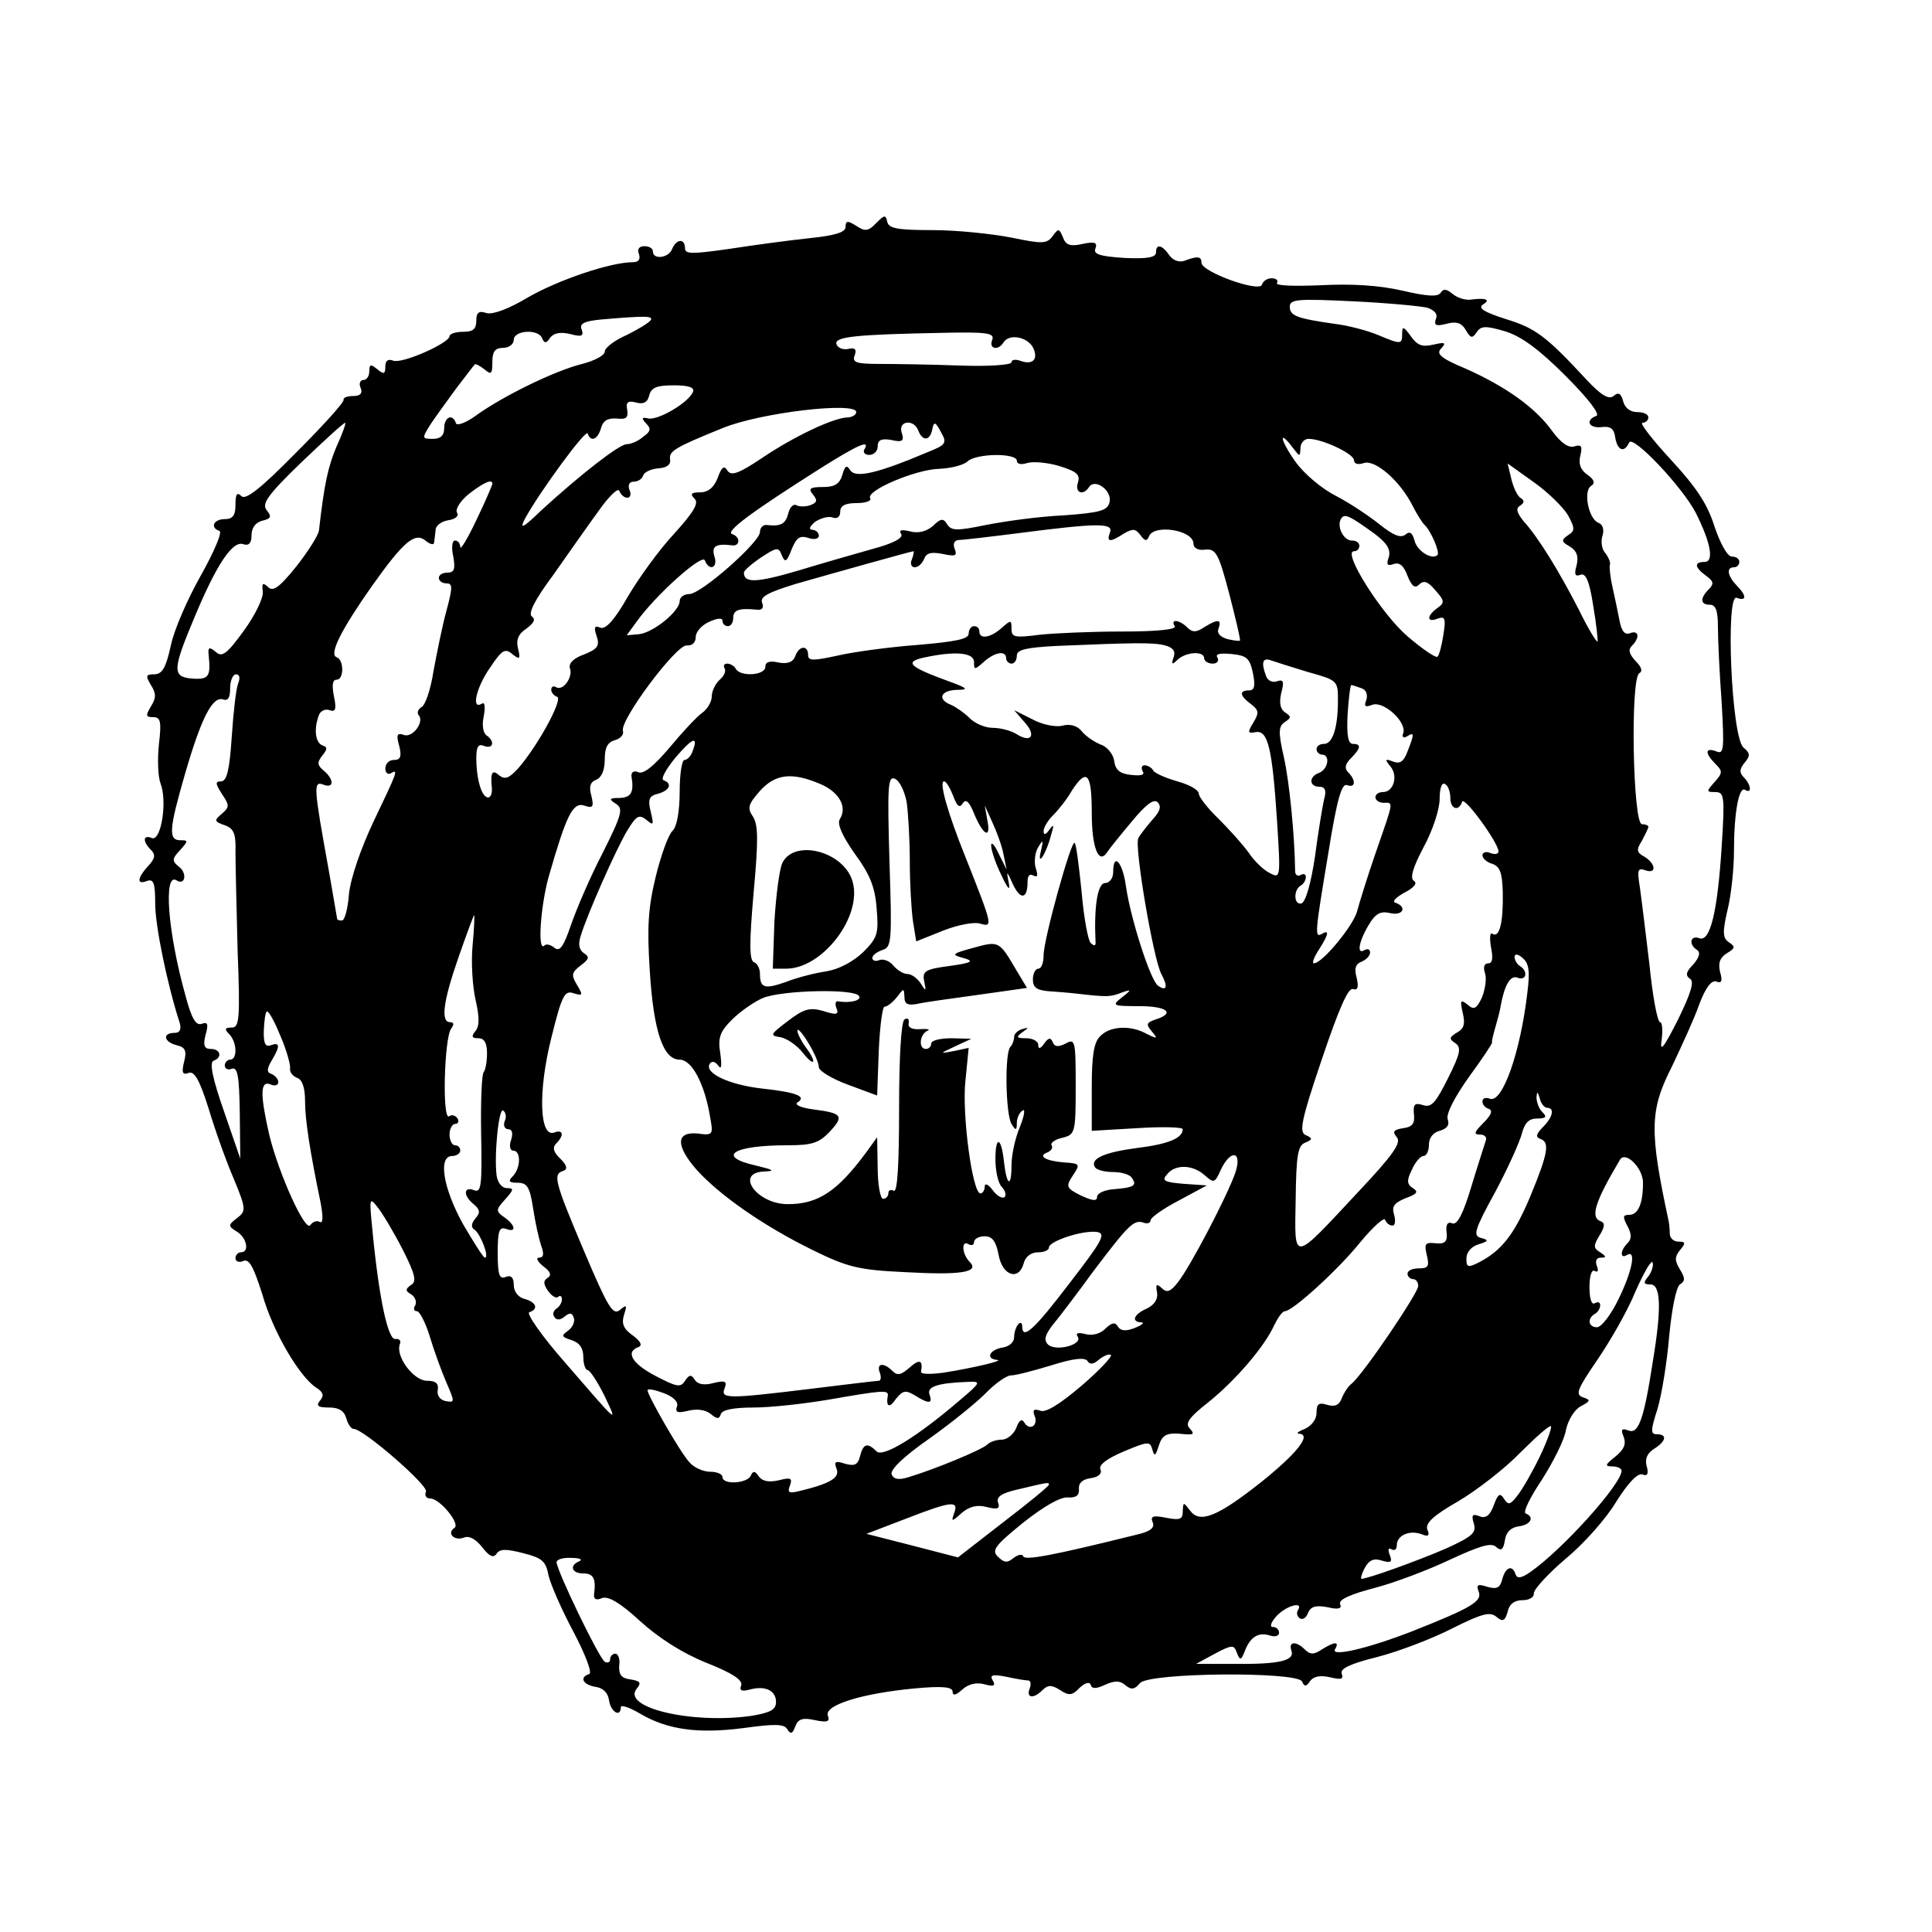 <?xml version="1.0" standalone="no"?>
<!DOCTYPE svg PUBLIC "-//W3C//DTD SVG 20010904//EN"
 "http://www.w3.org/TR/2001/REC-SVG-20010904/DTD/svg10.dtd">
<svg version="1.0" xmlns="http://www.w3.org/2000/svg"
 width="361pt" height="361pt" viewBox="0 0 361 361"
 preserveAspectRatio="xMidYMid meet">
<g transform="translate(0,361) scale(0.1,-0.1)"
fill="#000000" stroke="none">
<path d="M1637 3193 c-14 -15 -21 -16 -37 -5 -16 10 -20 10 -20 -2 0 -10 -19
-16 -67 -21 -38 -4 -105 -13 -150 -20 -70 -10 -83 -10 -83 1 0 19 -16 18 -24
-1 -6 -17 -36 -21 -36 -5 0 6 -7 10 -16 10 -10 0 -14 -6 -10 -15 3 -10 -1 -15
-12 -15 -42 0 -141 -34 -196 -66 -37 -22 -65 -32 -77 -29 -14 5 -19 1 -19 -14
0 -16 -6 -21 -25 -21 -14 0 -25 -4 -25 -8 0 -13 -88 -52 -105 -46 -10 4 -15 0
-15 -11 0 -14 -3 -15 -15 -5 -12 10 -15 10 -15 -4 0 -9 -5 -16 -11 -16 -6 0
-9 -7 -5 -15 4 -10 -1 -15 -14 -15 -11 0 -19 -3 -18 -7 1 -5 -39 -49 -89 -99
-66 -67 -94 -89 -102 -81 -8 8 -11 4 -11 -16 0 -20 -5 -27 -20 -27 -21 0 -28
-16 -10 -22 6 -2 -10 -39 -34 -82 -25 -44 -51 -103 -57 -133 -9 -41 -16 -53
-31 -53 -16 0 -16 -3 -6 -20 10 -16 10 -24 0 -40 -10 -17 -10 -20 4 -20 14 0
16 -8 11 -50 -3 -28 -2 -61 3 -74 13 -34 1 -108 -16 -102 -17 7 -18 -6 -2 -22
9 -9 8 -16 -5 -30 -21 -23 -22 -36 -2 -28 12 4 15 -4 15 -43 0 -40 22 -149 46
-223 3 -12 0 -18 -10 -18 -23 0 -20 -17 4 -23 17 -4 19 -11 14 -31 -5 -20 -3
-25 8 -21 11 5 21 -13 38 -67 12 -40 33 -99 47 -131 23 -56 23 -60 6 -73 -17
-13 -17 -15 -1 -25 19 -11 25 -39 8 -39 -5 0 -10 -5 -10 -11 0 -6 7 -9 15 -5
11 4 19 -12 35 -62 20 -71 70 -155 101 -175 13 -8 15 -15 7 -24 -8 -10 -4 -13
17 -13 18 0 28 -6 32 -20 3 -11 9 -20 14 -20 18 0 139 -105 135 -117 -3 -7 0
-13 8 -13 18 0 57 -48 45 -55 -15 -10 0 -25 18 -18 10 4 22 -3 34 -18 13 -17
21 -21 27 -12 6 9 18 9 49 1 36 -9 43 -15 48 -42 4 -17 25 -65 47 -106 22 -42
35 -76 29 -78 -19 -6 -12 -20 12 -24 14 -2 23 -11 25 -25 3 -22 22 -33 22 -13
0 5 16 0 36 -12 51 -30 108 -38 193 -27 58 8 76 8 82 -2 6 -10 10 -9 15 5 5
14 14 17 36 12 24 -5 29 -3 25 8 -8 20 65 42 161 51 53 5 72 3 72 -6 0 -8 6
-7 18 4 11 10 26 14 41 10 18 -5 22 -3 16 7 -6 10 -1 12 25 7 18 -4 36 -7 41
-7 5 0 6 -7 3 -15 -7 -18 7 -20 24 -3 10 10 17 10 33 0 16 -11 23 -10 36 4 11
10 19 12 21 6 2 -8 10 -8 27 0 18 8 28 8 38 -1 11 -9 17 -8 27 4 17 20 295 22
303 3 4 -10 8 -10 15 1 7 9 19 11 37 7 21 -5 26 -4 22 7 -3 9 15 18 67 31 39
10 102 34 139 53 56 28 71 32 83 22 12 -10 16 -8 21 9 3 15 13 22 28 22 13 0
22 6 21 13 0 7 26 36 59 64 33 27 76 75 95 107 22 35 40 54 49 51 9 -4 12 1 8
15 -4 14 1 25 14 33 22 14 25 27 5 27 -12 0 -12 7 1 47 8 27 18 88 22 137 5
51 13 91 20 96 10 6 10 12 0 28 -10 17 -10 23 0 36 11 13 11 16 -3 16 -9 0
-16 7 -16 15 0 8 -1 18 -2 23 -36 168 -36 207 6 289 18 38 42 90 51 116 12 32
23 46 32 43 10 -4 12 1 7 18 -4 17 0 27 13 35 15 9 16 12 4 20 -12 8 -13 18
-3 61 7 28 12 78 12 110 0 70 9 122 21 114 13 -8 11 10 -3 24 -8 8 -8 15 2 27
11 13 10 18 -2 28 -23 18 -34 289 -13 280 19 -7 19 4 0 23 -17 18 -20 34 -5
34 6 0 10 5 10 10 0 6 -6 10 -14 10 -8 0 -21 23 -32 55 -13 42 -33 73 -81 125
-36 39 -60 70 -54 70 6 0 11 5 11 10 0 6 -9 10 -21 10 -13 0 -23 8 -26 20 -4
15 -9 18 -18 10 -9 -7 -23 1 -51 31 -75 81 -95 96 -151 113 -40 13 -52 20 -42
27 15 9 6 13 -24 9 -10 -1 -25 4 -33 11 -11 9 -17 10 -22 2 -5 -8 -25 -7 -72
4 -44 10 -94 13 -152 10 -49 -2 -85 -1 -82 4 3 5 -1 9 -10 9 -8 0 -16 -5 -18
-12 -5 -15 -113 24 -113 41 0 12 -7 13 -31 4 -10 -4 -22 0 -29 10 -14 20 -25
22 -25 5 0 -9 -17 -12 -59 -10 -46 3 -59 7 -54 18 4 11 -2 13 -25 8 -22 -5
-31 -2 -36 13 -7 16 -8 17 -19 2 -11 -15 -19 -15 -77 -3 -36 7 -102 14 -147
14 -65 0 -82 3 -85 15 -3 14 -5 14 -21 -2z m1030 -158 c14 -5 20 -12 16 -21
-4 -12 0 -14 20 -9 18 5 28 2 36 -12 9 -15 12 -16 20 -4 8 12 16 13 53 2 30
-9 63 -33 113 -83 43 -43 65 -72 58 -75 -22 -8 -14 -24 10 -21 16 2 23 -3 25
-19 4 -25 17 -30 26 -10 6 16 100 -83 125 -132 28 -56 34 -91 16 -91 -20 0
-19 -10 3 -26 14 -10 15 -15 5 -25 -17 -17 -16 -29 2 -29 11 0 15 -11 15 -42
0 -24 3 -87 7 -141 5 -88 4 -97 -10 -91 -21 8 -22 -3 -2 -23 14 -14 14 -17 -1
-34 -16 -18 -16 -19 1 -19 17 0 18 -8 12 -102 -8 -125 -22 -179 -42 -171 -17
6 -20 -12 -4 -22 7 -5 4 -14 -7 -27 -14 -14 -15 -21 -6 -27 8 -5 2 -26 -23
-77 -27 -53 -34 -62 -30 -36 2 17 1 32 -3 32 -5 0 -14 48 -20 108 -7 59 -15
124 -18 145 -5 31 -4 36 10 31 22 -8 20 12 -1 25 -15 8 -16 13 -5 30 6 12 12
23 12 26 0 3 -6 5 -12 5 -17 0 -22 272 -5 282 7 4 4 12 -7 23 -12 13 -14 21
-7 28 16 16 13 30 -3 24 -10 -4 -16 3 -20 24 -3 16 -9 44 -13 62 -4 17 -6 36
-5 41 2 4 -2 14 -8 22 -7 7 -9 22 -6 32 4 12 1 22 -7 25 -19 7 -29 60 -14 69
8 5 6 12 -7 21 -13 9 -17 21 -13 36 4 17 2 21 -11 17 -11 -4 -26 7 -42 29 -31
43 -85 82 -161 116 -48 20 -56 28 -46 38 10 11 7 12 -15 7 -21 -5 -30 -1 -42
16 -13 18 -16 19 -16 5 0 -21 -2 -21 -45 -3 -19 8 -56 18 -82 21 -70 10 -83
15 -83 32 0 14 15 15 118 10 64 -3 127 -9 139 -12z m-1451 -23 c-3 -5 -23 -17
-45 -28 -23 -10 -41 -24 -41 -31 0 -7 -19 -17 -42 -23 -50 -12 -148 -60 -198
-96 -19 -14 -36 -20 -38 -15 -6 19 -22 12 -22 -9 0 -14 -7 -20 -21 -20 -21 0
-21 1 -4 28 10 15 32 45 48 67 17 22 32 42 34 44 1 2 9 -2 18 -9 13 -11 15 -9
15 14 0 19 5 26 20 26 11 0 20 7 20 15 0 18 46 21 53 3 4 -10 8 -10 15 1 7 9
19 11 37 7 22 -6 26 -4 22 8 -5 11 4 16 36 19 81 7 98 7 93 -1z m638 -37 c-7
-17 11 -21 21 -5 10 17 44 11 55 -9 11 -22 0 -34 -24 -25 -9 3 -16 2 -16 -3 0
-5 -44 -8 -97 -6 -54 2 -121 3 -150 3 -44 0 -51 3 -46 16 4 11 1 15 -12 12
-10 -2 -20 2 -22 9 -5 14 39 18 194 21 87 2 102 0 97 -13z m-559 -97 c-8 -20
-64 -53 -83 -50 -13 3 -14 1 -5 -9 10 -10 9 -15 -5 -25 -9 -8 -23 -14 -31 -14
-14 0 -88 -58 -160 -124 -34 -33 -41 -36 -30 -15 28 51 114 168 117 159 6 -17
19 -11 25 10 4 14 12 19 29 18 18 -2 22 1 20 16 -3 14 1 18 16 14 14 -4 22 0
25 13 4 15 14 19 46 19 28 0 39 -4 36 -12z m305 -38 c0 -5 -8 -10 -17 -10 -26
-1 -99 -35 -161 -77 -42 -28 -56 -33 -63 -22 -6 10 -11 6 -18 -14 -7 -18 -18
-27 -33 -27 -17 0 -19 -3 -10 -12 8 -8 -1 -24 -39 -66 -28 -30 -66 -83 -86
-117 -25 -44 -41 -61 -51 -58 -11 5 -13 1 -7 -16 6 -18 1 -24 -24 -34 -20 -7
-29 -17 -26 -26 6 -16 -13 -43 -26 -35 -5 3 -9 1 -9 -5 0 -5 5 -11 11 -13 12
-4 -38 -95 -74 -135 -16 -17 -23 -20 -34 -12 -13 12 -17 6 -14 -23 1 -10 -2
-18 -7 -18 -12 0 -22 34 -22 74 0 21 4 27 15 22 17 -6 20 9 4 20 -6 4 -9 19
-5 36 3 18 2 27 -4 23 -20 -12 -10 31 16 68 22 33 28 36 41 25 14 -11 16 -10
11 10 -4 16 0 27 15 37 15 11 18 18 11 23 -8 5 5 31 40 78 28 40 66 94 85 120
19 27 36 43 38 37 3 -7 9 -13 15 -13 6 0 8 7 4 15 -3 9 0 15 8 15 8 0 16 5 18
12 2 6 15 12 29 13 15 1 23 7 21 17 -2 15 9 22 98 58 70 29 250 50 250 30z
m-971 -64 c-16 -38 -23 -69 -33 -157 -1 -9 -20 -39 -42 -67 -32 -40 -44 -48
-53 -39 -10 9 -12 8 -10 -8 2 -11 -14 -44 -35 -73 -32 -44 -41 -51 -53 -40
-12 10 -15 9 -13 -7 4 -39 0 -45 -30 -43 -39 3 -38 16 4 116 41 98 71 143 91
135 10 -3 15 2 15 17 0 14 8 24 20 27 17 4 18 8 8 20 -9 12 2 28 65 89 43 41
79 74 82 74 2 0 -5 -20 -16 -44z m1087 29 c8 -20 22 -19 26 3 3 15 6 14 16 -5
12 -21 10 -24 -25 -38 -92 -39 -134 -49 -144 -34 -7 11 -10 9 -15 -8 -5 -17
-14 -23 -36 -23 -25 0 -28 -3 -19 -14 9 -11 8 -15 -5 -20 -9 -3 -20 -3 -26 0
-5 3 -12 -3 -15 -15 -5 -20 -14 -25 -40 -22 -7 1 -13 -5 -13 -13 0 -19 -110
-116 -132 -116 -10 0 -18 -6 -18 -13 0 -19 -49 -59 -76 -62 l-23 -2 19 26 c35
49 122 127 127 114 8 -21 25 -14 18 7 -6 19 2 25 33 21 15 -2 16 16 0 21 -13
5 36 41 162 121 73 46 97 57 85 37 -3 -5 1 -10 9 -10 9 0 16 7 16 16 0 12 7
15 25 12 21 -5 25 -2 20 13 -8 23 23 27 31 4z m700 -32 c13 -17 13 -17 14 0 0
9 7 17 15 17 26 0 85 -28 85 -40 0 -7 8 -9 19 -5 21 6 67 -33 91 -81 8 -16 18
-31 21 -34 12 -10 30 -52 25 -57 -10 -10 -38 7 -43 27 -4 15 -9 18 -17 11 -9
-7 -23 -1 -48 19 -20 16 -56 40 -81 53 -26 13 -60 41 -77 65 -28 40 -32 62 -4
25z m-516 -24 c0 -6 8 -8 20 -4 10 3 37 1 60 -6 32 -10 39 -16 34 -31 -6 -19
10 -25 21 -8 11 17 44 -7 38 -29 -4 -15 -17 -19 -86 -24 -45 -2 -110 -11 -145
-18 -54 -11 -64 -11 -72 1 -7 12 -12 12 -27 -3 -12 -10 -27 -14 -42 -10 -17 4
-22 3 -17 -5 4 -7 -14 -17 -51 -27 -32 -9 -95 -27 -141 -41 -78 -23 -102 -24
-102 -4 0 4 15 17 33 29 29 19 32 19 38 3 6 -14 9 -12 18 11 9 22 15 27 31 22
11 -4 20 -2 20 4 0 6 -6 11 -12 11 -8 1 -5 6 5 15 11 7 25 11 33 8 8 -3 14 1
14 11 0 11 9 16 31 16 16 0 28 4 25 9 -9 14 85 54 129 55 22 1 46 7 53 14 16
15 92 16 92 1z m1030 -102 c13 -24 13 -29 0 -37 -13 -9 -13 -12 3 -21 13 -8
17 -18 13 -35 -5 -17 -3 -22 7 -18 10 4 17 -12 24 -58 6 -35 9 -65 8 -67 -2
-1 -18 25 -35 60 -37 72 -75 134 -103 165 -13 16 -15 24 -7 29 8 5 9 10 2 14
-6 3 -14 19 -18 36 l-7 29 49 -35 c27 -19 56 -48 64 -62z m-2010 59 c0 -2 -13
-33 -30 -68 -16 -34 -30 -57 -30 -50 0 6 -4 12 -10 12 -5 0 -7 -13 -3 -30 4
-23 2 -30 -11 -30 -9 0 -16 -4 -16 -10 0 -5 6 -10 14 -10 12 0 12 -7 0 -52 -8
-29 -18 -80 -24 -112 -5 -33 -15 -63 -22 -67 -7 -4 -9 -11 -6 -15 12 -12 -11
-44 -28 -37 -12 4 -14 0 -8 -21 5 -20 2 -26 -10 -26 -9 0 -16 -7 -16 -16 0 -8
5 -12 10 -9 15 9 13 4 -32 -90 -24 -51 -43 -106 -46 -136 -2 -27 -8 -49 -13
-49 -5 0 -9 1 -9 3 0 1 -7 40 -15 87 -29 160 -30 171 -11 164 20 -8 21 9 1 26
-12 10 -13 15 -3 28 10 12 10 16 1 19 -14 5 -17 31 -7 57 3 8 12 12 20 9 11
-4 13 2 8 26 -4 20 -3 31 5 31 14 0 14 37 0 42 -15 5 9 52 66 133 59 83 80
101 100 85 8 -7 16 -9 16 -4 1 5 2 16 3 24 0 8 11 16 24 18 13 2 20 8 16 14
-4 6 6 22 22 35 27 21 44 29 44 19z m1648 -93 c24 -18 31 -30 27 -44 -5 -14
-3 -17 9 -13 11 4 19 -3 26 -22 8 -20 14 -24 22 -16 8 8 16 6 30 -11 17 -19
18 -23 4 -33 -21 -15 -20 -28 0 -20 14 5 16 1 11 -30 -3 -20 -8 -39 -11 -41
-3 -3 -28 14 -56 38 -48 41 -123 159 -100 159 6 0 10 5 10 10 0 6 -6 10 -14
10 -16 0 -29 27 -20 41 6 10 15 6 62 -28z m-494 2 c-7 -18 0 -19 26 -2 17 10
22 9 31 -3 8 -11 12 -12 16 -2 9 23 83 12 83 -14 0 -8 9 -13 22 -11 20 2 25
-7 45 -83 12 -46 21 -85 20 -87 -2 -1 -12 0 -24 3 -13 4 -20 11 -16 20 6 17
-1 18 -27 2 -15 -10 -22 -10 -32 0 -14 14 -32 16 -23 2 4 -6 -31 -10 -97 -10
-57 0 -127 -3 -155 -6 -47 -6 -53 -5 -53 11 0 17 -1 17 -18 2 -21 -19 -42 -22
-42 -7 0 6 -4 10 -10 10 -5 0 -10 -6 -10 -14 0 -10 -24 -15 -95 -21 -53 -4
-120 -13 -150 -20 -46 -10 -55 -10 -55 1 0 19 -17 18 -24 -2 -4 -11 -14 -15
-31 -12 -17 4 -25 1 -25 -8 0 -16 -46 -19 -55 -4 -3 6 -11 10 -16 10 -6 0 -8
-4 -5 -9 3 -5 -1 -14 -9 -21 -8 -7 -15 -21 -15 -31 0 -10 -8 -24 -18 -31 -10
-7 -37 -36 -61 -65 -28 -33 -48 -50 -58 -46 -9 4 -14 0 -13 -8 5 -30 -1 -39
-22 -40 -20 0 -21 -2 -7 -11 14 -9 11 -20 -25 -92 -23 -44 -49 -105 -59 -134
-14 -41 -21 -51 -31 -43 -7 6 -16 8 -19 4 -13 -12 -7 73 8 128 33 115 45 140
66 134 17 -6 19 -3 14 18 -5 17 -2 26 9 30 10 4 16 18 16 38 0 22 5 32 19 36
11 3 17 11 15 17 -7 19 99 161 119 160 10 -1 17 5 17 16 0 9 11 22 25 28 15 7
25 8 25 2 0 -6 5 -10 10 -10 6 0 10 7 10 15 0 15 10 19 42 16 12 -2 16 3 12
13 -4 11 11 19 63 35 70 20 216 61 220 61 1 0 0 -7 -3 -15 -4 -8 -1 -15 5 -15
7 0 14 7 18 16 4 11 13 13 34 9 24 -5 28 -4 23 9 -4 10 -1 16 7 17 8 0 59 6
114 13 147 19 176 19 169 1z m103 -211 c15 -4 20 -11 16 -22 -5 -14 -3 -15 8
-4 16 14 49 16 49 2 0 -5 7 -10 16 -10 8 0 12 5 9 11 -5 7 4 9 26 7 29 -3 34
-8 40 -35 5 -25 3 -33 -7 -33 -19 0 -18 -10 4 -26 14 -11 15 -16 4 -34 -11
-18 -11 -21 4 -18 23 4 31 -28 40 -163 7 -111 7 -111 -14 -100 -12 6 -29 23
-39 38 -10 14 -35 42 -55 62 -21 20 -38 42 -38 48 0 7 -18 17 -40 23 -21 6
-42 15 -45 20 -3 6 -11 10 -16 10 -6 0 -7 -5 -4 -11 5 -7 -3 -9 -21 -7 -21 2
-30 9 -32 26 -2 13 -13 27 -26 31 -12 5 -28 16 -35 25 -8 10 -22 14 -36 10
-13 -3 -38 2 -56 12 l-34 17 19 -22 c23 -25 13 -40 -14 -23 -11 7 -31 12 -45
12 -14 0 -33 8 -43 18 -10 10 -26 21 -35 25 -26 10 -20 27 11 28 23 0 21 3
-18 17 -71 26 -80 35 -45 43 59 13 95 10 95 -8 0 -15 1 -15 18 0 21 19 42 22
42 7 0 -5 5 -10 10 -10 6 0 10 7 10 15 0 11 17 15 73 18 143 6 182 7 204 1z
m268 -50 c54 -15 55 -16 55 -52 0 -52 -10 -82 -26 -82 -8 0 -14 -4 -14 -10 0
-5 5 -10 10 -10 16 0 12 -27 -5 -34 -20 -7 -19 -26 0 -26 11 0 14 -7 9 -24 -3
-13 -11 -61 -17 -107 -7 -47 -17 -84 -25 -87 -14 -4 -16 24 -2 33 6 3 10 11
10 16 0 6 -4 7 -10 4 -5 -3 -10 0 -10 7 -1 71 -11 168 -21 213 -11 48 -10 58
2 66 12 8 12 10 0 18 -9 6 -11 18 -7 36 6 22 4 26 -8 22 -8 -3 -17 1 -20 9
-10 26 -7 36 9 30 9 -3 40 -13 70 -22z m-2000 -21 c-4 -10 -9 -55 -12 -100 -4
-61 -9 -83 -20 -83 -11 0 -11 -4 2 -24 14 -21 14 -24 -1 -37 -14 -12 -14 -14
6 -21 17 -6 21 -16 20 -50 0 -24 2 -107 4 -185 5 -128 3 -143 -11 -143 -13 0
-14 -3 -5 -12 15 -15 16 -48 2 -48 -5 0 -10 -5 -10 -11 0 -6 6 -9 13 -6 11 4
14 -14 15 -81 l1 -87 -31 90 c-21 60 -27 90 -19 93 17 6 13 22 -5 22 -12 0
-15 6 -10 26 6 21 4 25 -7 21 -11 -4 -19 10 -30 51 -34 121 -42 233 -17 217
16 -10 20 13 5 25 -14 11 -14 15 1 31 16 18 16 19 1 19 -23 0 -21 21 9 125 30
103 51 145 71 138 9 -3 13 3 13 21 0 14 5 26 11 26 7 0 8 -7 4 -17z m2099 -9
c9 -3 12 -12 9 -22 -5 -12 -2 -14 11 -9 21 8 65 -32 58 -53 -3 -7 0 -10 7 -6
14 9 14 5 1 -28 -7 -19 -14 -24 -27 -19 -15 6 -16 4 -5 -9 15 -18 6 -48 -14
-48 -8 0 -14 -4 -14 -10 0 -5 7 -10 15 -10 19 0 20 6 -14 -92 -16 -46 -31 -95
-35 -110 -6 -26 -65 -98 -81 -98 -4 0 0 11 9 25 18 28 21 39 6 30 -14 -8 -13
1 12 151 16 100 25 131 35 127 16 -6 17 9 2 24 -7 7 -6 15 5 26 19 19 20 27 4
27 -9 0 -12 16 -10 55 2 30 5 55 7 55 2 0 10 -3 19 -6z m-1250 -118 c-3 -9
-10 -16 -15 -16 -5 0 -9 -27 -9 -59 0 -36 -5 -65 -13 -73 -8 -7 -22 -46 -32
-87 -14 -58 -16 -94 -11 -173 7 -115 25 -168 56 -168 23 0 47 -46 57 -108 6
-32 5 -34 -23 -30 -41 4 -42 -22 -3 -67 43 -48 126 -106 218 -151 65 -32 86
-37 172 -41 105 -6 140 0 121 19 -15 15 -16 42 -2 33 6 -3 10 -1 10 4 0 6 9
11 20 11 14 0 21 -9 26 -35 7 -39 38 -49 47 -15 3 12 14 20 26 20 12 0 21 4
21 9 0 12 64 33 90 29 17 -3 10 -16 -51 -95 -67 -88 -89 -108 -89 -81 0 6 -3
8 -7 4 -4 -4 -8 -15 -8 -24 0 -10 -9 -18 -22 -20 -24 -4 -32 -21 -10 -23 15
-1 -44 -15 -101 -24 -23 -3 -42 -3 -41 2 4 22 -3 24 -21 8 -16 -14 -23 -16
-32 -7 -17 17 -31 15 -24 -3 3 -8 2 -15 -2 -15 -4 0 -62 -7 -127 -15 -156 -19
-169 -19 -161 1 5 13 1 15 -20 10 -18 -5 -30 -3 -36 6 -6 10 -10 10 -18 -2 -8
-13 -15 -12 -55 9 -44 23 -57 45 -32 54 8 3 4 11 -11 22 -17 12 -21 22 -16 38
6 19 5 20 -8 9 -13 -10 -22 5 -67 111 -55 130 -58 143 -39 149 9 3 8 10 -5 23
-13 12 -15 21 -8 28 16 16 13 27 -3 21 -28 -11 -31 76 -6 176 20 81 25 90 42
84 17 -5 18 -4 6 16 -11 18 -10 23 7 36 16 12 17 16 6 23 -9 6 -11 17 -6 32
12 40 66 162 87 197 17 28 22 31 36 20 13 -11 14 -10 8 15 -6 24 -3 30 14 34
21 6 27 19 10 25 -6 2 4 20 21 41 32 38 45 44 33 13z m239 -61 c35 -15 51 -43
36 -66 -5 -9 5 -31 28 -64 28 -38 38 -62 41 -102 4 -47 2 -55 -25 -82 -19 -18
-45 -32 -69 -36 -21 -3 -56 -12 -76 -20 -40 -14 -48 -11 -48 16 0 9 -5 19 -11
21 -9 3 -9 36 -1 128 9 99 9 128 -1 144 -11 16 -9 23 12 47 29 33 60 37 114
14z m161 -33 c3 -20 6 -71 6 -112 0 -41 3 -92 6 -112 l6 -37 50 20 c28 11 59
17 70 13 24 -7 22 -2 -27 122 -34 84 -51 144 -41 144 4 0 11 -12 17 -27 7 -19
12 -24 18 -14 6 9 12 3 21 -19 17 -41 32 -49 25 -13 l-5 28 14 -31 c8 -17 18
-44 21 -60 l6 -29 -15 30 c-8 17 -14 23 -14 15 0 -8 8 -33 19 -55 12 -26 17
-31 14 -15 -5 24 -4 24 8 -3 14 -29 27 -27 27 5 0 12 4 16 11 12 8 -4 9 0 4
15 -3 11 -1 29 5 38 9 15 10 14 5 -7 -8 -32 10 -6 19 30 6 19 5 21 -3 10 -7
-10 -11 -11 -11 -3 0 7 8 20 18 30 10 10 26 30 35 46 28 43 37 32 37 -42 0
-65 13 -98 29 -73 3 5 24 31 45 56 27 33 42 44 49 37 8 -8 4 -18 -10 -33 -11
-13 -23 -28 -26 -34 -8 -14 28 -226 43 -254 13 -24 10 -33 -6 -22 -14 9 -51
124 -60 185 -6 46 -24 66 -24 27 0 -11 -7 -20 -15 -20 -14 0 -21 -43 -18 -109
1 -8 -2 -10 -9 -3 -5 5 -13 48 -17 96 -5 48 -10 89 -13 91 -6 7 -58 -180 -58
-210 0 -14 -4 -25 -10 -25 -5 0 -10 -9 -10 -20 0 -15 7 -20 28 -22 15 -1 41
-3 57 -5 53 -6 60 -6 80 2 20 7 20 6 1 -9 -19 -15 -17 -16 32 -16 53 0 69 -13
31 -25 -17 -6 -18 -9 -7 -22 12 -14 11 -15 -9 -5 -30 17 -69 15 -87 -4 -12
-11 -16 -36 -16 -96 l0 -81 85 5 c47 3 85 2 85 -2 0 -17 -28 -28 -85 -35 -61
-8 -89 -20 -79 -36 3 -5 18 -9 34 -9 16 0 32 -5 35 -11 10 -14 4 -18 -33 -21
-18 -1 -32 -8 -32 -14 0 -9 -8 -8 -30 2 -28 14 -29 17 -15 38 14 21 13 22 -17
24 -35 3 -50 12 -30 19 6 3 10 8 7 13 -3 4 6 11 20 14 24 6 25 9 25 97 0 85
-1 89 -19 79 -14 -7 -21 -6 -24 3 -4 9 -8 8 -16 -3 -7 -10 -11 -11 -11 -2 0 6
-10 12 -22 12 -19 0 -20 2 -8 11 13 9 13 10 0 6 -8 -2 -15 -9 -15 -14 0 -6 -3
-15 -7 -19 -11 -11 -9 -126 2 -144 8 -13 10 -13 10 2 0 9 5 20 11 23 5 4 3
-10 -5 -30 -9 -21 -16 -53 -16 -73 0 -42 -9 -38 -14 7 -5 47 -16 50 -16 5 0
-22 5 -45 12 -52 6 -6 9 -15 5 -19 -4 -3 -14 2 -22 13 -8 11 -15 14 -15 7 0
-7 -4 -13 -8 -13 -15 0 -35 149 -28 211 l6 61 -28 -6 c-27 -5 -27 -5 3 9 l30
14 -37 1 c-21 0 -38 -4 -38 -10 0 -5 -4 -10 -10 -10 -14 0 -12 27 3 34 6 2 1
4 -13 3 -16 -1 -24 3 -22 11 1 8 -2 11 -8 7 -6 -4 -10 -68 -10 -166 0 -104 -3
-158 -10 -154 -5 3 -10 1 -10 -4 0 -6 -4 -11 -10 -11 -5 0 -10 26 -10 58 l-1
57 -21 -29 c-54 -73 -90 -96 -146 -96 -58 0 -100 59 -44 61 21 1 18 3 -15 11
-76 17 -44 38 58 38 46 0 59 4 79 25 28 30 24 35 -30 42 -24 3 -36 9 -30 13
18 11 -1 19 -66 26 -62 7 -108 29 -98 46 4 6 10 5 16 -3 6 -9 7 -1 4 22 -5 30
-1 41 22 64 15 15 41 33 57 40 36 15 172 18 180 4 6 -8 -16 -14 -39 -10 -5 1
-6 -5 -3 -13 5 -12 0 -13 -25 -5 -25 7 -36 4 -66 -19 -33 -25 -34 -27 -14 -30
12 -2 31 -15 42 -29 23 -29 27 -18 5 11 -8 11 -15 25 -15 30 0 6 9 -4 20 -22
11 -18 20 -38 20 -46 0 -7 25 -22 55 -33 l54 -20 3 83 c2 46 7 84 11 83 5 0
15 8 23 18 13 17 13 17 14 0 0 -13 6 -16 23 -13 12 3 63 10 114 17 l92 13 -21
35 c-31 53 -32 53 -79 40 -41 -11 -42 -13 -19 -19 21 -6 17 -9 -26 -15 -46 -6
-51 -10 -47 -29 4 -19 3 -19 -7 -3 -6 9 -17 17 -24 17 -8 0 -19 7 -26 15 -7 9
-19 14 -27 11 -7 -3 -13 -1 -13 4 0 5 8 11 19 15 17 5 18 16 13 165 -4 141 -3
160 10 155 9 -4 18 -23 22 -43z m1016 7 c0 -21 16 -26 22 -7 4 11 68 -77 68
-93 0 -5 -7 -6 -15 -3 -8 4 -15 1 -15 -4 0 -6 8 -13 18 -16 15 -5 19 -17 20
-54 1 -55 -6 -85 -19 -77 -5 4 -6 -7 -3 -25 4 -20 3 -30 -5 -30 -8 0 -10 -8
-6 -19 3 -10 0 -30 -6 -45 -10 -21 -15 -24 -27 -13 -13 10 -14 8 -9 -15 5 -20
3 -30 -10 -37 -15 -9 -16 -12 -4 -20 12 -8 10 -19 -13 -65 -23 -46 -31 -56
-47 -51 -15 5 -19 2 -17 -17 2 -17 -3 -24 -20 -26 -18 -3 -21 -6 -12 -17 9
-10 -7 -33 -72 -102 -125 -134 -119 -133 -117 -14 1 82 4 101 18 106 14 6 14
8 1 14 -13 5 -9 27 30 142 31 92 49 134 58 131 9 -3 11 3 7 21 -5 17 -2 26 9
30 9 4 16 11 16 17 0 6 -4 8 -10 5 -15 -10 -12 14 7 46 13 22 22 27 40 23 24
-6 33 11 11 19 -8 2 0 10 16 19 18 9 25 18 18 22 -8 5 -2 25 18 63 17 31 30
71 30 90 0 20 4 32 10 28 6 -3 10 -15 10 -26z m-1827 -276 c-3 -32 0 -78 6
-103 7 -31 7 -48 -1 -57 -8 -10 -6 -13 6 -13 11 0 16 -9 16 -28 0 -16 -3 -31
-6 -35 -4 -3 -6 -56 -5 -116 2 -97 0 -110 -13 -105 -20 8 -21 -10 -1 -26 12
-10 13 -16 3 -27 -8 -10 -8 -17 -1 -21 11 -8 28 -52 19 -52 -3 0 -21 29 -41
63 -37 67 -47 127 -20 127 8 0 15 5 15 10 0 6 -4 10 -10 10 -5 0 -10 9 -10 20
0 11 5 20 11 20 5 0 7 5 4 10 -4 6 -11 8 -16 4 -13 -7 -9 146 4 164 6 8 5 12
-2 12 -18 0 -13 39 16 122 15 43 28 78 29 78 1 0 0 -26 -3 -57z m1971 -87
c-13 -113 -47 -208 -70 -199 -8 3 -14 1 -14 -5 0 -6 5 -12 12 -14 8 -3 4 -12
-10 -26 -18 -18 -19 -22 -6 -22 9 0 13 -6 10 -12 -2 -7 -15 -46 -27 -86 -15
-50 -26 -71 -35 -68 -9 4 -13 -2 -11 -17 2 -17 -3 -22 -21 -20 -19 2 -21 -1
-16 -22 5 -21 3 -25 -15 -25 -12 0 -21 -4 -21 -10 0 -5 5 -10 10 -10 6 0 10
-6 10 -13 0 -13 -103 -165 -124 -182 -7 -5 -15 -18 -19 -28 -5 -13 -13 -16
-27 -12 -16 5 -20 2 -20 -15 0 -12 -9 -24 -22 -30 -13 -5 -17 -9 -10 -9 23 -2
-5 -37 -71 -90 -82 -65 -115 -78 -133 -54 -13 17 -13 17 -14 -1 0 -15 -5 -17
-31 -12 -25 5 -30 3 -25 -9 4 -10 -5 -17 -32 -23 -157 -39 -207 -48 -210 -40
-2 5 -10 3 -18 -3 -12 -10 -18 -9 -29 2 -13 12 -6 21 47 64 38 30 69 48 83 47
16 -1 22 4 21 16 -1 11 7 18 22 20 15 2 22 9 18 17 -3 8 13 20 44 33 45 19 49
19 53 4 4 -14 6 -13 12 6 7 22 15 26 50 22 16 -1 17 1 8 11 -9 9 -2 20 35 49
51 41 105 104 123 144 7 14 15 26 20 26 14 0 99 77 140 128 24 29 45 48 47 43
2 -6 8 -11 14 -11 5 0 6 9 3 20 -5 16 0 22 21 31 22 8 25 12 14 19 -11 7 -12
14 -2 34 6 14 16 26 22 26 5 0 10 9 10 21 0 13 8 23 20 26 14 4 19 11 15 22
-3 10 13 41 40 79 25 34 44 63 43 64 -1 2 2 14 6 28 4 14 9 32 10 40 7 39 18
59 32 53 16 -6 20 12 4 22 -5 3 -10 11 -10 17 0 6 6 6 15 -2 12 -10 14 -25 9
-64z m-2329 -84 c11 -26 18 -52 17 -58 -1 -7 4 -14 13 -18 10 -3 15 -19 15
-43 0 -36 9 -93 29 -190 5 -27 5 -40 -2 -36 -5 3 -13 0 -17 -6 -9 -15 -59 95
-77 169 -17 75 -17 101 2 94 8 -4 15 -2 15 4 0 6 -6 12 -12 15 -10 3 -10 9 0
26 16 27 15 34 -2 28 -10 -4 -14 3 -13 29 1 19 3 34 6 34 4 0 15 -21 26 -48z
m2366 -132 c14 0 11 -17 -8 -36 -13 -13 -14 -19 -5 -22 18 -6 15 -26 -18 -106
-30 -72 -54 -103 -97 -125 -20 -10 -23 -9 -23 7 0 12 9 23 23 27 19 6 19 8 4
12 -15 4 -12 15 27 86 24 45 46 94 50 110 5 19 13 27 28 27 17 0 19 3 10 12
-7 7 -11 19 -11 28 1 11 2 11 6 -2 2 -10 9 -18 14 -18z m-1948 -25 c-3 -8 0
-15 7 -15 7 0 9 -8 5 -20 -4 -11 -2 -20 4 -20 15 0 14 -33 -1 -48 -9 -9 -7
-12 9 -12 18 0 23 -8 29 -47 4 -27 11 -58 15 -70 6 -16 5 -23 -4 -23 -6 0 -3
-7 8 -16 14 -10 16 -17 8 -22 -8 -5 -8 -11 1 -24 7 -10 16 -15 19 -11 4 3 7 1
7 -5 0 -6 -5 -14 -10 -17 -6 -4 -8 -11 -4 -16 4 -6 11 -6 19 1 10 8 14 7 17
-2 3 -7 -2 -18 -10 -24 -14 -10 -13 -12 6 -18 15 -5 22 -15 22 -32 0 -13 4
-24 8 -24 4 0 18 -21 31 -47 26 -55 29 -57 -74 62 -43 49 -72 91 -66 93 18 6
13 19 -9 25 -12 3 -20 14 -20 26 0 14 -5 19 -15 15 -12 -5 -15 4 -15 45 0 41
3 49 15 45 20 -8 19 6 -2 21 -17 12 -17 14 1 34 16 18 17 21 3 21 -9 0 -17 10
-19 23 -5 39 4 127 12 122 5 -3 7 -12 3 -20z m1365 -97 c-15 -43 -84 -175
-107 -204 -14 -18 -21 -20 -30 -11 -10 9 -12 8 -9 -8 2 -13 -5 -23 -19 -30
-25 -11 -30 -25 -10 -26 6 0 1 -5 -12 -10 -17 -7 -27 -6 -32 2 -5 9 -11 8 -23
-3 -9 -10 -24 -14 -37 -11 -15 4 -20 2 -15 -5 9 -15 -42 -28 -56 -14 -8 8 -5
18 8 35 11 13 46 59 78 103 66 87 75 96 94 89 6 -2 12 0 12 5 0 5 24 22 53 37
l52 28 -43 3 c-37 3 -42 6 -31 18 15 19 48 18 70 -2 17 -15 19 -15 30 10 19
40 41 35 27 -6z m762 -18 c0 -39 -9 -60 -26 -60 -12 0 -12 -4 -3 -21 8 -15 8
-24 0 -32 -14 -14 -14 -30 -1 -22 18 11 10 -30 -16 -83 -14 -29 -32 -52 -40
-52 -16 0 -19 16 -4 25 6 3 10 11 10 16 0 6 -4 7 -10 4 -6 -4 -10 8 -10 30 0
21 4 34 10 30 6 -3 7 1 4 9 -4 10 -1 16 7 16 11 0 11 2 -1 10 -13 8 -13 12 -1
32 10 16 10 23 2 26 -20 7 -11 36 36 115 10 17 43 -15 43 -43z m-2318 -124
c24 -47 27 -61 16 -67 -11 -8 -11 -11 1 -18 7 -5 10 -14 7 -20 -4 -6 -3 -11 3
-11 5 0 16 -21 24 -47 8 -27 22 -65 31 -86 16 -37 16 -38 -1 -35 -11 2 -17 11
-15 21 2 12 -4 17 -20 17 -25 0 -59 45 -51 68 3 7 -1 11 -8 10 -14 -3 -31 77
-43 202 -6 61 -6 64 9 45 9 -11 30 -46 47 -79z m2328 -51 c-10 -12 -9 -15 4
-15 19 0 21 -43 5 -140 -17 -111 -27 -140 -46 -133 -13 5 -15 2 -9 -12 5 -14
0 -24 -16 -37 -19 -15 -20 -18 -5 -18 9 0 17 -4 17 -8 0 -25 -110 -147 -170
-189 -17 -12 -25 -13 -28 -5 -6 19 -19 14 -25 -9 -4 -16 -10 -19 -28 -14 -18
6 -21 4 -16 -9 7 -18 -13 -30 -124 -74 -85 -33 -155 -49 -144 -33 8 14 -1 14
-25 -1 -15 -10 -22 -10 -32 0 -16 16 -31 15 -25 -2 7 -19 -22 -26 -108 -25
l-70 0 35 19 c32 17 36 17 41 2 6 -15 8 -15 15 3 10 26 25 36 47 29 9 -3 17
-1 17 5 0 6 -5 11 -12 11 -6 0 -3 9 7 20 18 20 52 29 40 11 -3 -5 -1 -12 4
-15 5 -3 12 1 15 10 5 12 14 15 36 11 21 -5 28 -3 24 6 -3 8 19 18 65 30 38
10 101 34 141 53 54 25 76 32 85 24 10 -9 14 -6 17 12 2 15 11 24 26 26 22 3
30 17 13 24 -6 2 8 30 30 63 21 33 42 74 45 93 4 18 15 37 27 44 19 10 20 12
5 17 -15 5 -11 15 26 69 24 35 57 92 72 129 16 36 30 60 32 54 2 -6 -2 -18 -8
-26z m-1026 -155 c9 7 19 11 22 8 2 -3 -22 -29 -56 -58 -40 -34 -66 -50 -76
-46 -12 4 -15 2 -11 -9 8 -18 -9 -30 -19 -13 -5 8 -10 4 -15 -10 -5 -12 -17
-22 -27 -22 -10 0 -22 -4 -27 -9 -10 -10 -100 -47 -147 -61 -19 -6 -28 -4 -32
5 -3 9 23 34 72 68 42 30 90 69 106 86 17 17 37 31 45 31 9 0 43 9 76 19 41
13 62 15 67 8 4 -7 11 -7 22 3z m-259 -75 c-80 -69 -145 -109 -157 -97 -17 17
-25 15 -31 -9 -4 -16 -10 -19 -28 -14 -18 6 -21 4 -16 -9 7 -17 -11 -28 -69
-42 -20 -5 -23 -3 -18 10 5 14 2 16 -21 10 -18 -4 -30 -2 -37 7 -7 11 -11 11
-15 2 -6 -15 -53 -18 -53 -3 0 6 -11 10 -23 10 -13 0 -31 8 -39 18 -17 18 -78
125 -78 134 0 4 14 1 30 -5 19 -7 28 -17 25 -25 -4 -11 1 -13 21 -8 16 4 32 2
42 -6 12 -10 16 -10 19 0 3 8 25 12 61 12 32 0 95 7 142 15 97 17 110 18 109
8 -4 -22 3 -25 15 -7 13 16 18 17 35 7 27 -17 34 -16 28 1 -6 15 15 22 73 24
23 1 23 -1 -15 -33z m1082 -107 c-14 -29 -33 -62 -42 -73 -13 -17 -17 -18 -25
-5 -7 11 -11 9 -19 -13 -7 -19 -15 -25 -27 -20 -13 5 -15 2 -10 -14 5 -17 -3
-24 -51 -46 -53 -23 -147 -57 -159 -57 -2 0 0 9 6 20 8 15 17 19 32 14 17 -5
20 -3 15 10 -4 10 -3 15 3 11 6 -3 10 0 10 8 0 18 24 29 47 20 12 -5 15 -2 10
9 -4 12 11 26 58 53 34 20 87 61 116 91 29 29 55 52 57 49 2 -2 -7 -28 -21
-57z m-917 -52 c0 -3 -38 -34 -85 -70 l-85 -66 -85 22 -86 22 73 28 c85 33
100 35 91 11 -6 -17 -5 -17 14 0 14 12 29 16 47 11 20 -5 25 -3 21 8 -4 11 6
18 37 25 55 13 58 14 58 9z m-877 -143 c-20 -8 -15 -23 7 -23 19 0 24 -10 20
-39 -1 -9 4 -12 15 -7 12 4 34 -9 71 -43 34 -31 79 -60 124 -78 48 -19 68 -32
65 -42 -4 -10 1 -12 16 -8 29 8 49 -2 49 -23 0 -15 -11 -20 -45 -26 -111 -16
-245 15 -215 51 9 11 6 14 -12 17 -17 2 -22 9 -21 26 2 12 -2 22 -7 22 -6 0
-10 -5 -10 -11 0 -5 -5 -7 -10 -4 -11 7 -90 171 -90 186 0 5 12 9 28 8 15 0
21 -3 15 -6z"/>
<path d="M1462 1998 c-6 -13 -12 -62 -15 -110 l-3 -88 25 0 c68 0 143 98 124
163 -16 56 -108 80 -131 35z"/>
</g>
</svg>
